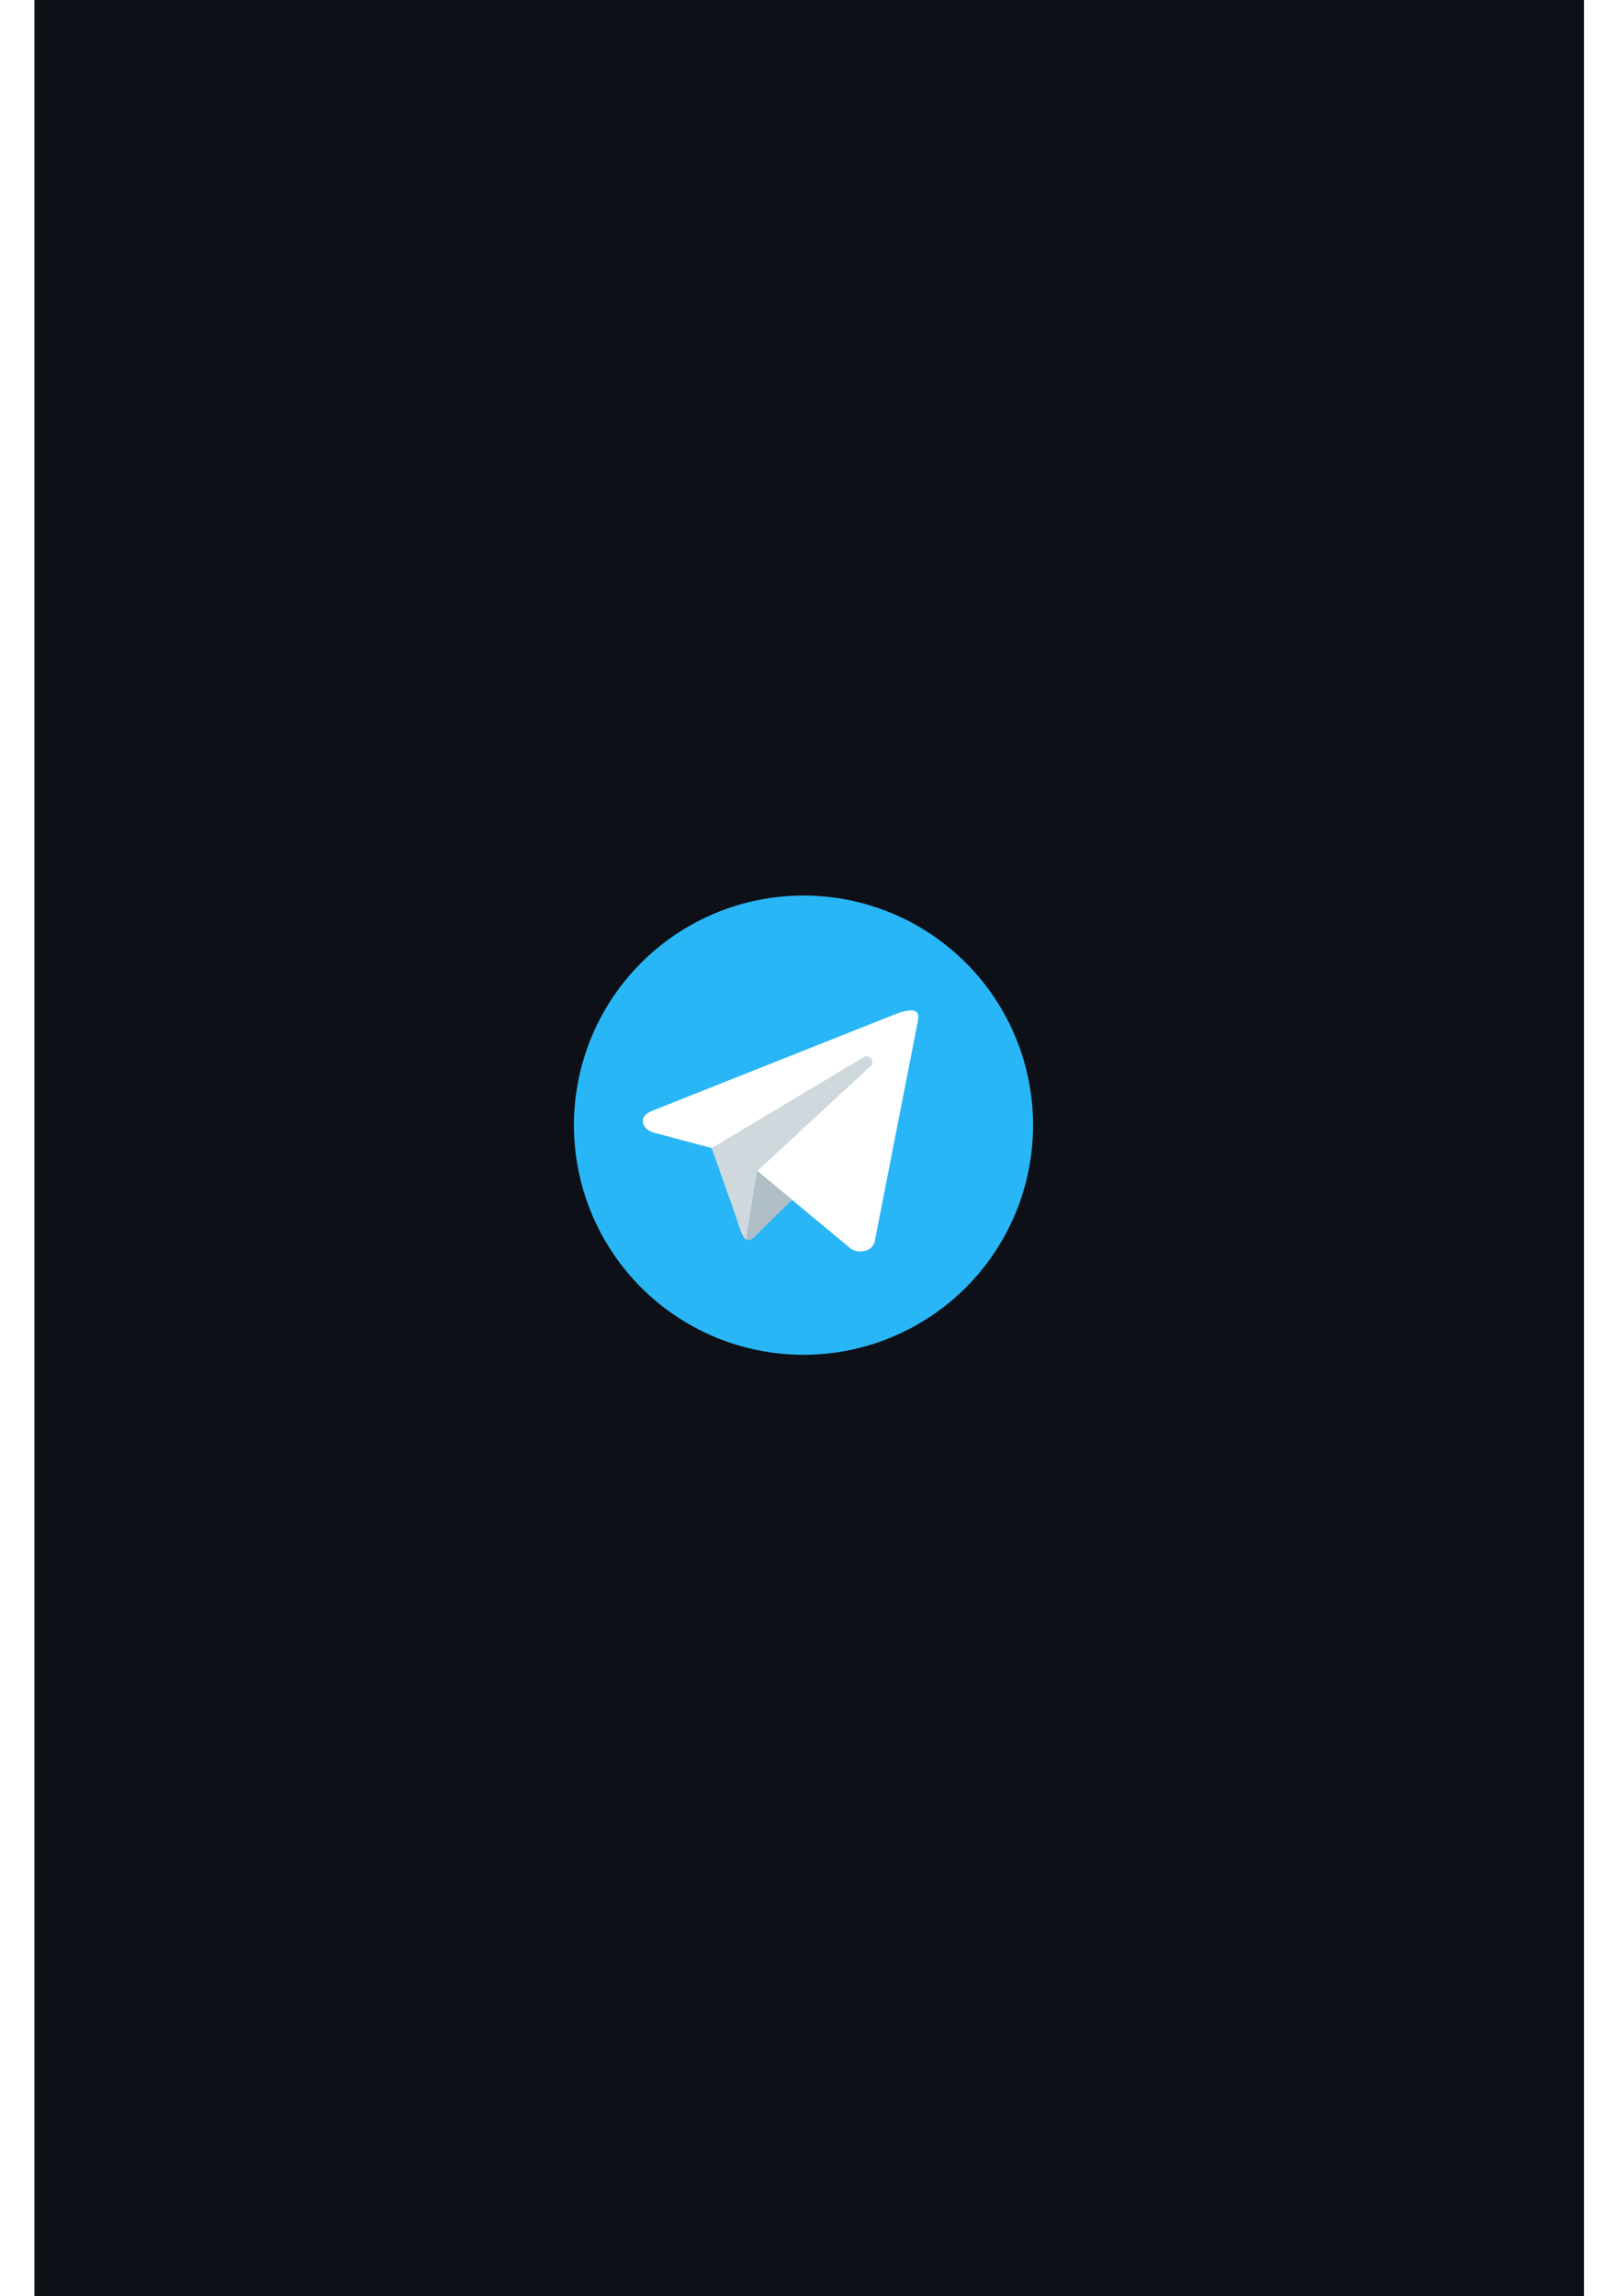 <svg width="140" height="200" viewBox="0 0 140 200" fill="none" xmlns="http://www.w3.org/2000/svg">
<path d="M3 0H138V200H3V0Z" fill="#0D1117"/>
<g filter="url(#filter0_dd_283_58)">
<path d="M70 78C64.696 78 59.609 80.107 55.858 83.858C52.107 87.609 50 92.696 50 98C50 103.304 52.107 108.391 55.858 112.142C59.609 115.893 64.696 118 70 118C75.304 118 80.391 115.893 84.142 112.142C87.893 108.391 90 103.304 90 98C90 92.696 87.893 87.609 84.142 83.858C80.391 80.107 75.304 78 70 78Z" fill="#29B6F6"/>
<path d="M79.95 89L76.204 108.126C76.204 108.126 76.043 109 74.959 109C74.383 109 74.086 108.726 74.086 108.726L65.972 101.993L62.002 99.992L56.907 98.637C56.907 98.637 56 98.375 56 97.625C56 97 56.933 96.702 56.933 96.702L78.249 88.234C78.249 88.234 78.9 87.999 79.375 88C79.667 88 80 88.125 80 88.5C80 88.75 79.95 89 79.95 89Z" fill="white"/>
<path d="M69 104.505L65.574 107.879C65.574 107.879 65.425 107.994 65.226 107.999C65.157 108.001 65.083 107.99 65.007 107.956L65.971 101.991L69 104.505Z" fill="#B0BEC5"/>
<path d="M75.897 92.196C75.728 91.976 75.416 91.936 75.196 92.103L62 100C62 100 64.106 105.892 64.427 106.912C64.749 107.933 65.007 107.957 65.007 107.957L65.971 101.992L75.803 92.896C76.023 92.729 76.064 92.416 75.897 92.196Z" fill="#CFD8DC"/>
</g>
<defs>
<filter id="filter0_dd_283_58" x="0" y="28" width="140" height="140" filterUnits="userSpaceOnUse" color-interpolation-filters="sRGB">
<feFlood flood-opacity="0" result="BackgroundImageFix"/>
<feColorMatrix in="SourceAlpha" type="matrix" values="0 0 0 0 0 0 0 0 0 0 0 0 0 0 0 0 0 0 127 0" result="hardAlpha"/>
<feOffset/>
<feGaussianBlur stdDeviation="25"/>
<feComposite in2="hardAlpha" operator="out"/>
<feColorMatrix type="matrix" values="0 0 0 0 0.161 0 0 0 0 0.714 0 0 0 0 0.965 0 0 0 1 0"/>
<feBlend mode="normal" in2="BackgroundImageFix" result="effect1_dropShadow_283_58"/>
<feColorMatrix in="SourceAlpha" type="matrix" values="0 0 0 0 0 0 0 0 0 0 0 0 0 0 0 0 0 0 127 0" result="hardAlpha"/>
<feOffset/>
<feGaussianBlur stdDeviation="12.5"/>
<feComposite in2="hardAlpha" operator="out"/>
<feColorMatrix type="matrix" values="0 0 0 0 0.161 0 0 0 0 0.714 0 0 0 0 0.965 0 0 0 1 0"/>
<feBlend mode="normal" in2="effect1_dropShadow_283_58" result="effect2_dropShadow_283_58"/>
<feBlend mode="normal" in="SourceGraphic" in2="effect2_dropShadow_283_58" result="shape"/>
</filter>
</defs>
</svg>

